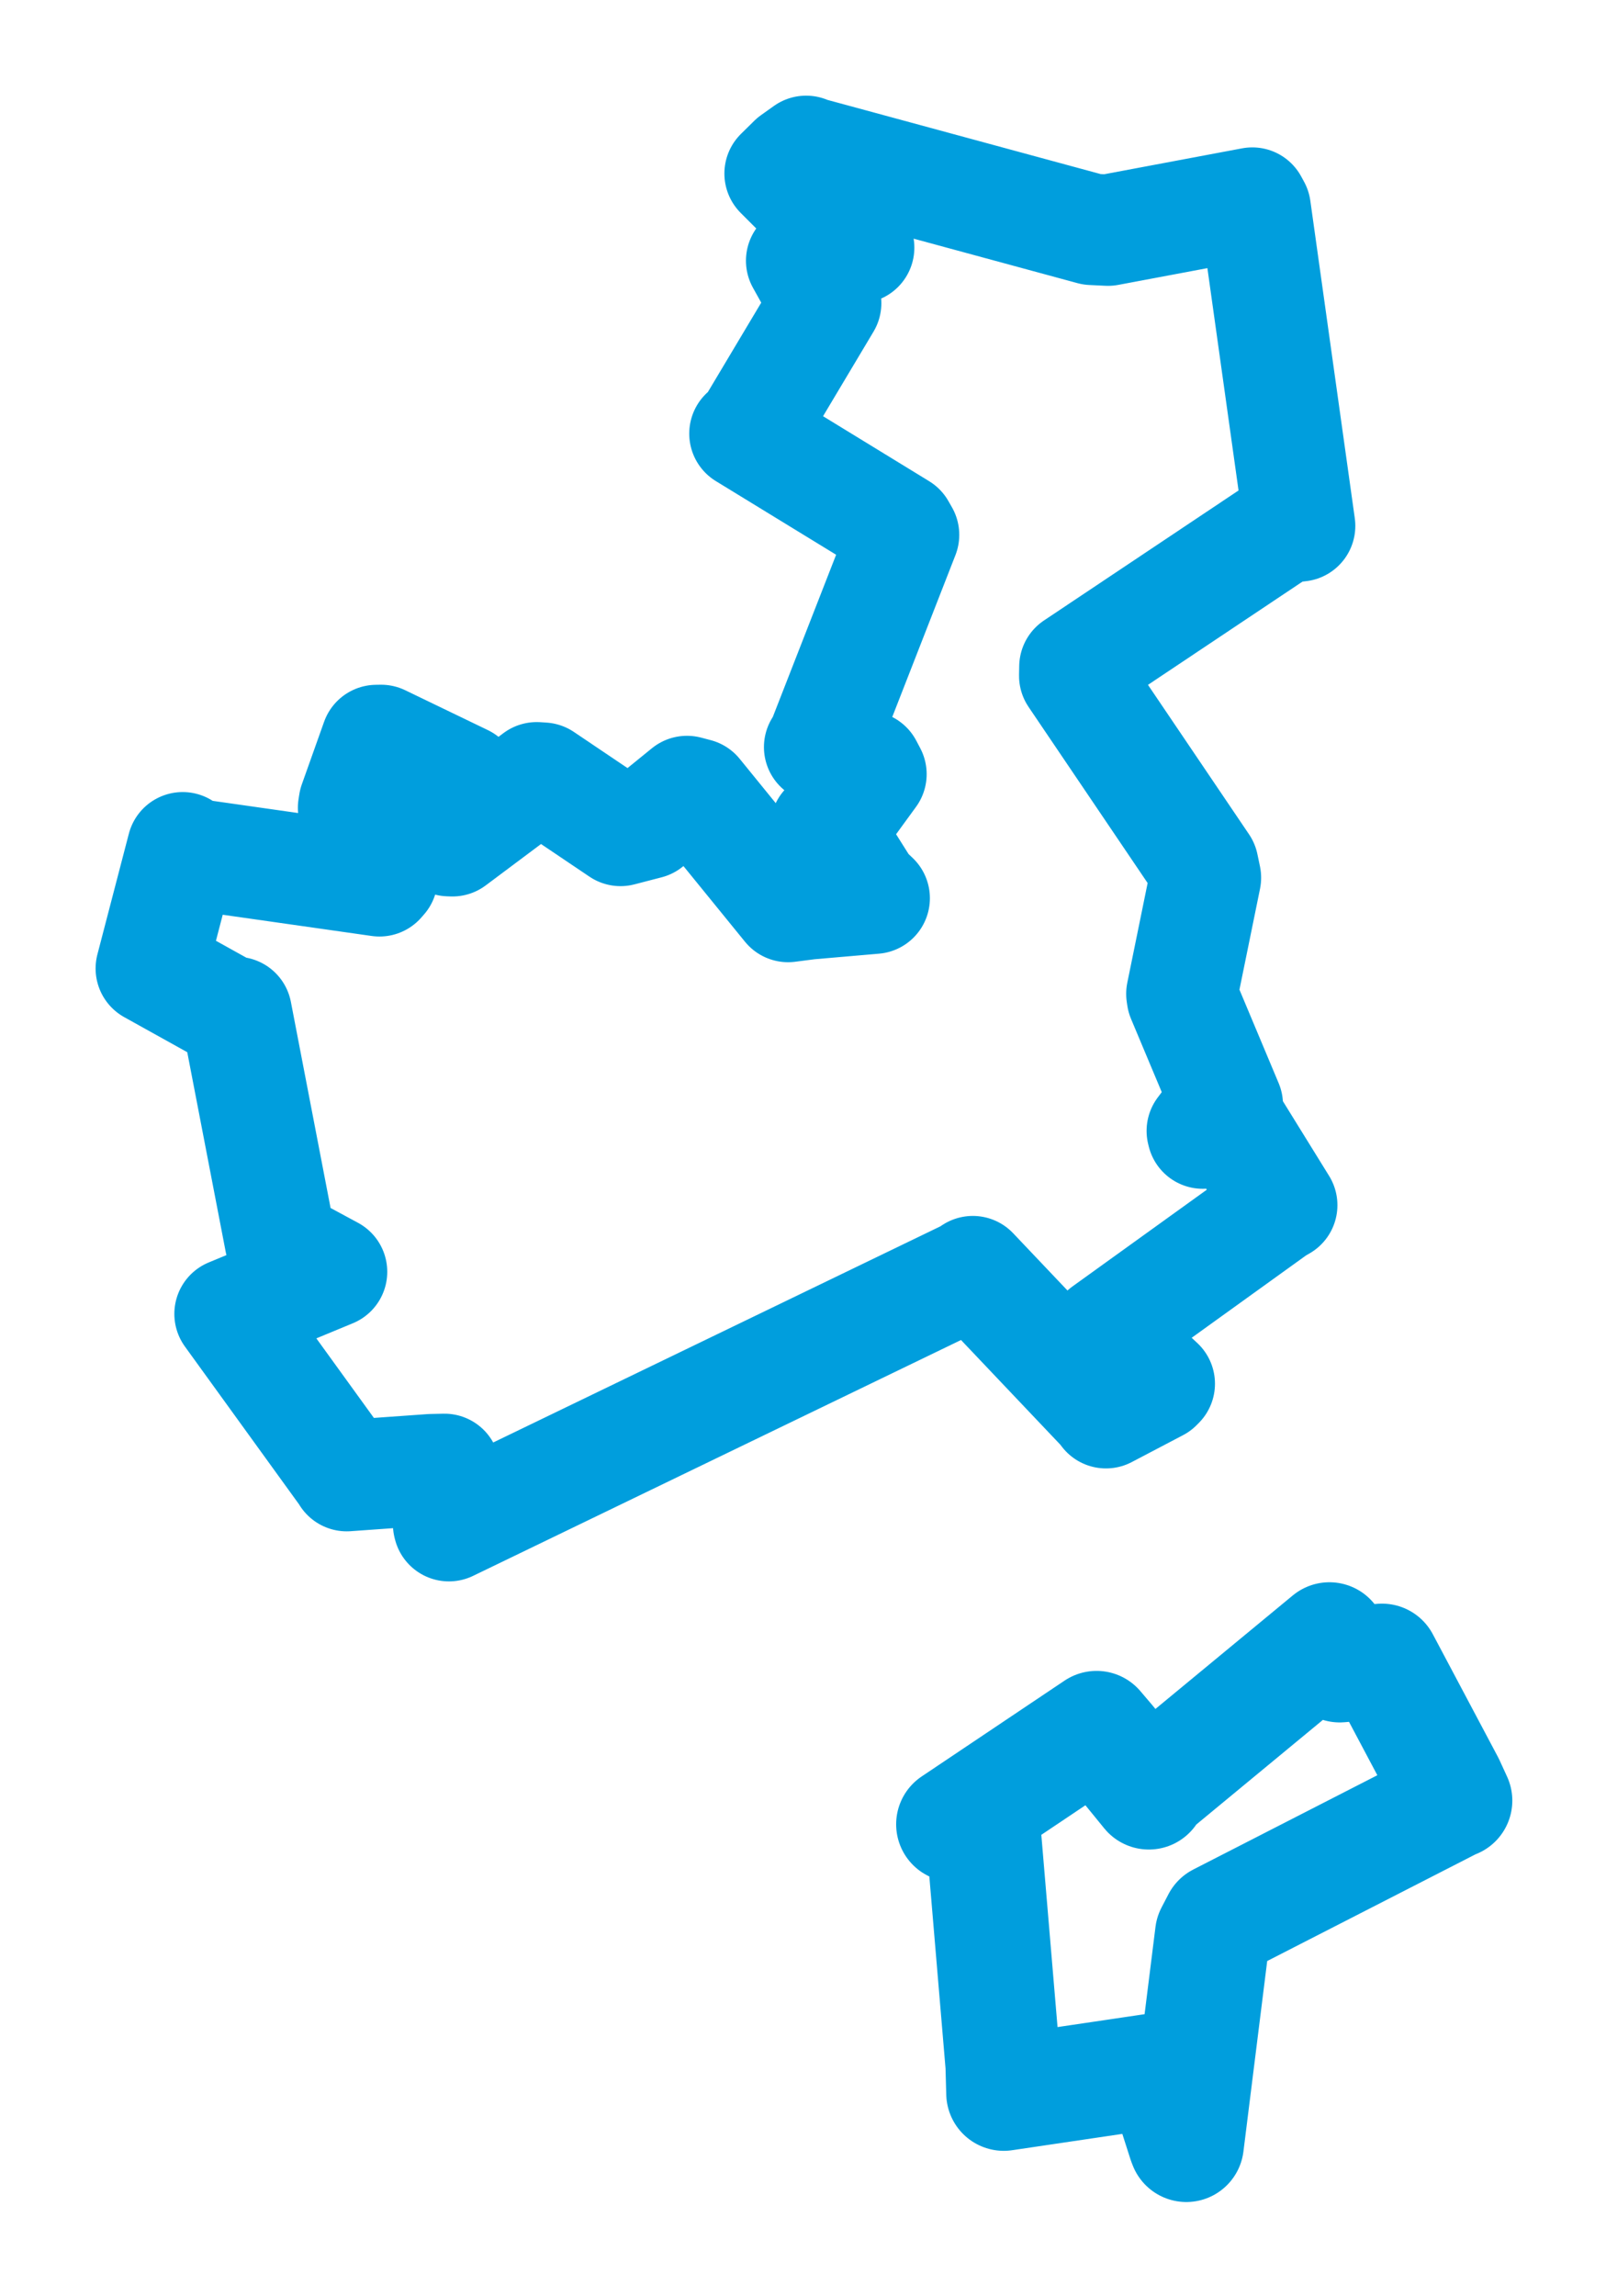 <svg viewBox="0 0 85.516 122.173" width="85.516" height="122.173" xmlns="http://www.w3.org/2000/svg">
  <title>Louny, okres Louny, Ústecký kraj, Severozápad, Česko</title>
  <desc>Geojson of Louny, okres Louny, Ústecký kraj, Severozápad, Česko</desc>
  <polygon points="8.053,51.539 12.271,53.884 12.58,53.878 14.934,66.094 14.97,66.231 17.658,67.681 12.246,69.921 18.438,78.478 18.462,78.53 22.959,78.21 23.667,78.194 23.885,81.12 23.904,81.194 51.563,67.832 51.801,67.67 58.715,74.954 58.89,75.182 61.619,73.751 61.732,73.637 59.37,71.435 58.835,70.867 67.948,64.308 68.252,64.135 65.31,59.382 65.236,59.207 64.045,60.301 64.016,60.183 65,58.882 65.354,58.788 62.957,53.076 62.929,52.889 64.19,46.709 64.054,46.059 57.224,35.963 57.233,35.484 68.307,28.089 69.205,27.986 66.837,11.088 66.683,10.806 59,12.249 58.145,12.208 43.032,8.107 42.925,8.053 42.241,8.54 41.535,9.235 44.996,12.699 45.725,13.177 43.068,13.712 42.683,13.875 43.756,15.805 43.968,16.133 39.866,23.002 39.663,23.075 47.927,28.133 48.116,28.463 43.717,39.725 43.641,39.758 46.169,40.797 46.38,41.197 44.35,43.982 43.977,44.022 46.07,47.342 46.552,47.8 43.064,48.101 41.964,48.243 37.09,42.253 36.581,42.119 34.488,43.819 33.041,44.195 28.906,41.41 28.579,41.389 24.091,44.745 23.9,44.738 24.839,41.869 24.69,41.522 20.291,39.401 20.048,39.405 18.864,42.73 18.823,42.991 20.345,46.717 20.206,46.876 9.913,45.41 9.728,45.113 8.053,51.539" stroke="#009edd" stroke-width="5.925px" fill="none" stroke-linejoin="round" vector-effect="non-scaling-stroke"></polygon>
  <polygon points="50.782,97.083 52.229,97.556 52.364,97.536 53.408,109.902 53.449,111.396 61.81,110.158 61.882,110.134 63.113,113.976 63.169,114.12 64.567,102.926 64.936,102.217 77.406,95.833 77.463,95.822 77.06,94.944 73.588,88.404 71.339,88.598 70.789,87.266 61.365,95.05 61.173,95.362 59.006,92.706 58.39,91.983 50.782,97.083" stroke="#009edd" stroke-width="6.128px" fill="none" stroke-linejoin="round" vector-effect="non-scaling-stroke"></polygon>
</svg>